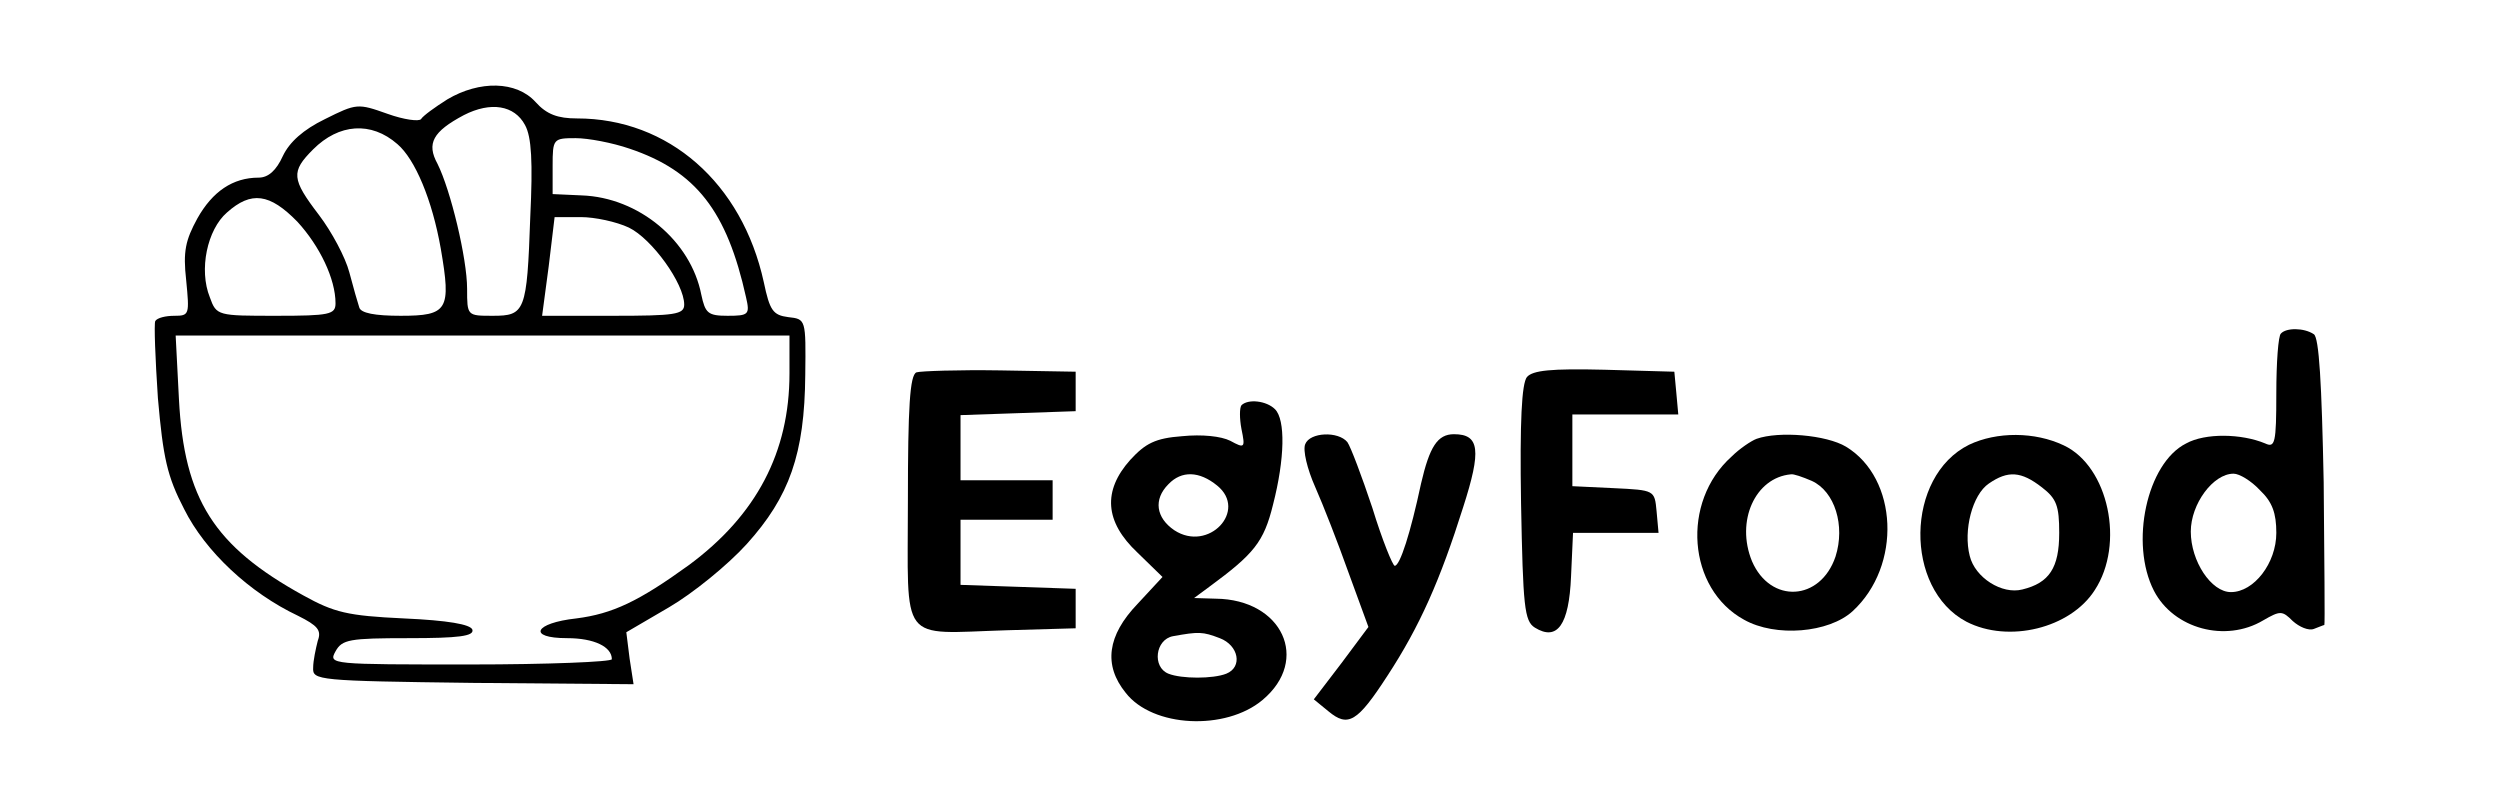 <?xml version="1.0" standalone="no"?>
<!DOCTYPE svg PUBLIC "-//W3C//DTD SVG 20010904//EN"
 "http://www.w3.org/TR/2001/REC-SVG-20010904/DTD/svg10.dtd">
<svg version="1.0" xmlns="http://www.w3.org/2000/svg"
 width="380pt" height="120pt" viewBox="0 0 380 120"
 preserveAspectRatio="xMidYMid meet">

<g transform="translate(0,120) scale(0.1,-0.1)"
fill="#000000" stroke="none">
<path d="M680 1049 c-19 -12 -37 -25 -40 -30 -3 -4 -26 -1 -51 8 -45 16 -47
16 -95 -8 -33 -16 -54 -35 -64 -56 -10 -22 -22 -33 -37 -33 -39 0 -70 -21 -93
-62 -18 -33 -22 -50 -17 -94 5 -52 5 -54 -18 -54 -13 0 -26 -3 -29 -8 -2 -4 0
-57 4 -117 8 -91 14 -119 40 -169 32 -64 99 -127 173 -162 30 -15 36 -22 30
-38 -3 -12 -7 -30 -7 -41 -1 -19 6 -20 243 -23 l244 -2 -6 39 -5 40 65 38 c36
21 89 64 118 96 65 72 88 137 89 257 1 85 1 85 -26 88 -23 3 -28 10 -37 53
-33 151 -145 249 -284 249 -29 0 -46 6 -63 25 -29 32 -85 33 -134 4z m118 -39
c10 -18 12 -56 8 -140 -5 -144 -8 -150 -57 -150 -39 0 -39 0 -39 41 0 46 -25
150 -45 190 -17 31 -7 49 40 74 41 21 77 15 93 -15z m-194 -29 c27 -23 53 -85
66 -159 16 -93 11 -102 -61 -102 -39 0 -61 4 -63 13 -2 6 -9 30 -15 53 -6 23
-27 62 -46 87 -42 55 -43 66 -9 100 39 39 88 43 128 8z m353 -7 c101 -34 148
-95 177 -226 6 -26 4 -28 -28 -28 -30 0 -34 4 -40 32 -16 82 -95 148 -182 151
l-44 2 0 43 c0 41 1 42 35 42 19 0 56 -7 82 -16z m-505 -111 c34 -37 58 -87
58 -124 0 -17 -9 -19 -90 -19 -89 0 -91 0 -101 28 -17 42 -4 103 26 129 37 33
65 29 107 -14z m504 -9 c35 -17 84 -85 84 -117 0 -15 -14 -17 -108 -17 l-108
0 10 75 9 75 40 0 c21 0 54 -7 73 -16z m244 -222 c0 -119 -50 -215 -153 -291
-76 -55 -116 -74 -171 -81 -64 -7 -75 -30 -14 -30 41 0 68 -13 68 -32 0 -4
-97 -8 -215 -8 -213 0 -216 0 -205 20 10 18 21 20 111 20 76 0 100 3 97 13 -3
8 -37 14 -104 17 -86 4 -106 9 -153 35 -136 75 -181 146 -189 298 l-5 97 467
0 466 0 0 -58z"/>
<path d="M3467 693 c-4 -3 -7 -44 -7 -91 0 -76 -2 -83 -17 -76 -36 15 -91 16
-120 0 -60 -30 -86 -152 -49 -224 30 -58 109 -79 166 -45 26 15 29 15 45 -1
10 -9 24 -15 32 -12 8 3 15 6 16 6 1 0 0 98 -1 217 -3 151 -7 220 -15 225 -15
10 -42 10 -50 1z m-32 -238 c19 -18 25 -35 25 -65 0 -46 -34 -90 -69 -90 -30
0 -61 47 -61 92 0 42 34 88 65 88 9 0 27 -11 40 -25z"/>
<path d="M1393 634 c-10 -4 -13 -53 -13 -195 0 -221 -15 -202 150 -197 l105 3
0 30 0 30 -87 3 -88 3 0 49 0 50 70 0 70 0 0 30 0 30 -70 0 -70 0 0 50 0 49
88 3 87 3 0 30 0 30 -115 2 c-63 1 -121 -1 -127 -3z"/>
<path d="M2321 627 c-8 -10 -11 -67 -9 -192 3 -157 5 -179 21 -189 34 -21 52
4 55 78 l3 66 65 0 65 0 -3 33 c-3 32 -3 32 -65 35 l-63 3 0 54 0 55 81 0 80
0 -3 33 -3 32 -106 3 c-82 2 -109 -1 -118 -11z"/>
<path d="M1887 584 c-3 -4 -3 -20 0 -36 6 -29 5 -30 -17 -18 -14 7 -43 10 -73
7 -41 -3 -56 -11 -79 -36 -42 -47 -39 -94 11 -141 l38 -37 -38 -41 c-46 -48
-52 -93 -18 -135 41 -53 152 -58 208 -11 73 61 30 153 -71 154 l-33 1 23 17
c68 50 83 68 97 125 18 70 19 129 3 145 -13 13 -41 16 -51 6z m-37 -122 c47
-38 -13 -102 -65 -68 -28 19 -32 47 -9 70 20 21 47 20 74 -2z m4 -232 c29 -11
35 -44 10 -54 -20 -8 -68 -8 -88 0 -25 10 -20 52 7 57 39 7 45 7 71 -3z"/>
<path d="M1984 525 c-4 -9 3 -38 15 -65 12 -27 35 -86 51 -131 l30 -82 -41
-55 -42 -55 22 -18 c30 -25 44 -17 90 54 49 75 80 145 115 256 28 87 25 111
-14 111 -25 0 -37 -19 -50 -75 -16 -75 -32 -125 -40 -125 -3 0 -19 39 -34 88
-16 48 -33 93 -38 100 -14 17 -57 15 -64 -3z"/>
<path d="M2670 533 c-8 -3 -26 -15 -38 -27 -77 -69 -67 -201 19 -248 48 -27
129 -20 165 13 75 69 69 202 -10 250 -30 18 -102 24 -136 12z m84 -64 c35 -16
51 -68 36 -115 -23 -68 -99 -72 -127 -7 -25 61 5 127 59 132 4 1 18 -4 32 -10z"/>
<path d="M2993 524 c-97 -48 -99 -219 -4 -269 64 -33 158 -10 195 48 46 70 21
188 -47 220 -44 21 -102 21 -144 1z m111 -65 c22 -17 26 -28 26 -69 0 -53 -15
-76 -56 -86 -31 -8 -72 18 -80 51 -10 39 4 93 29 110 29 20 49 19 81 -6z"/>
</g>
</svg>
